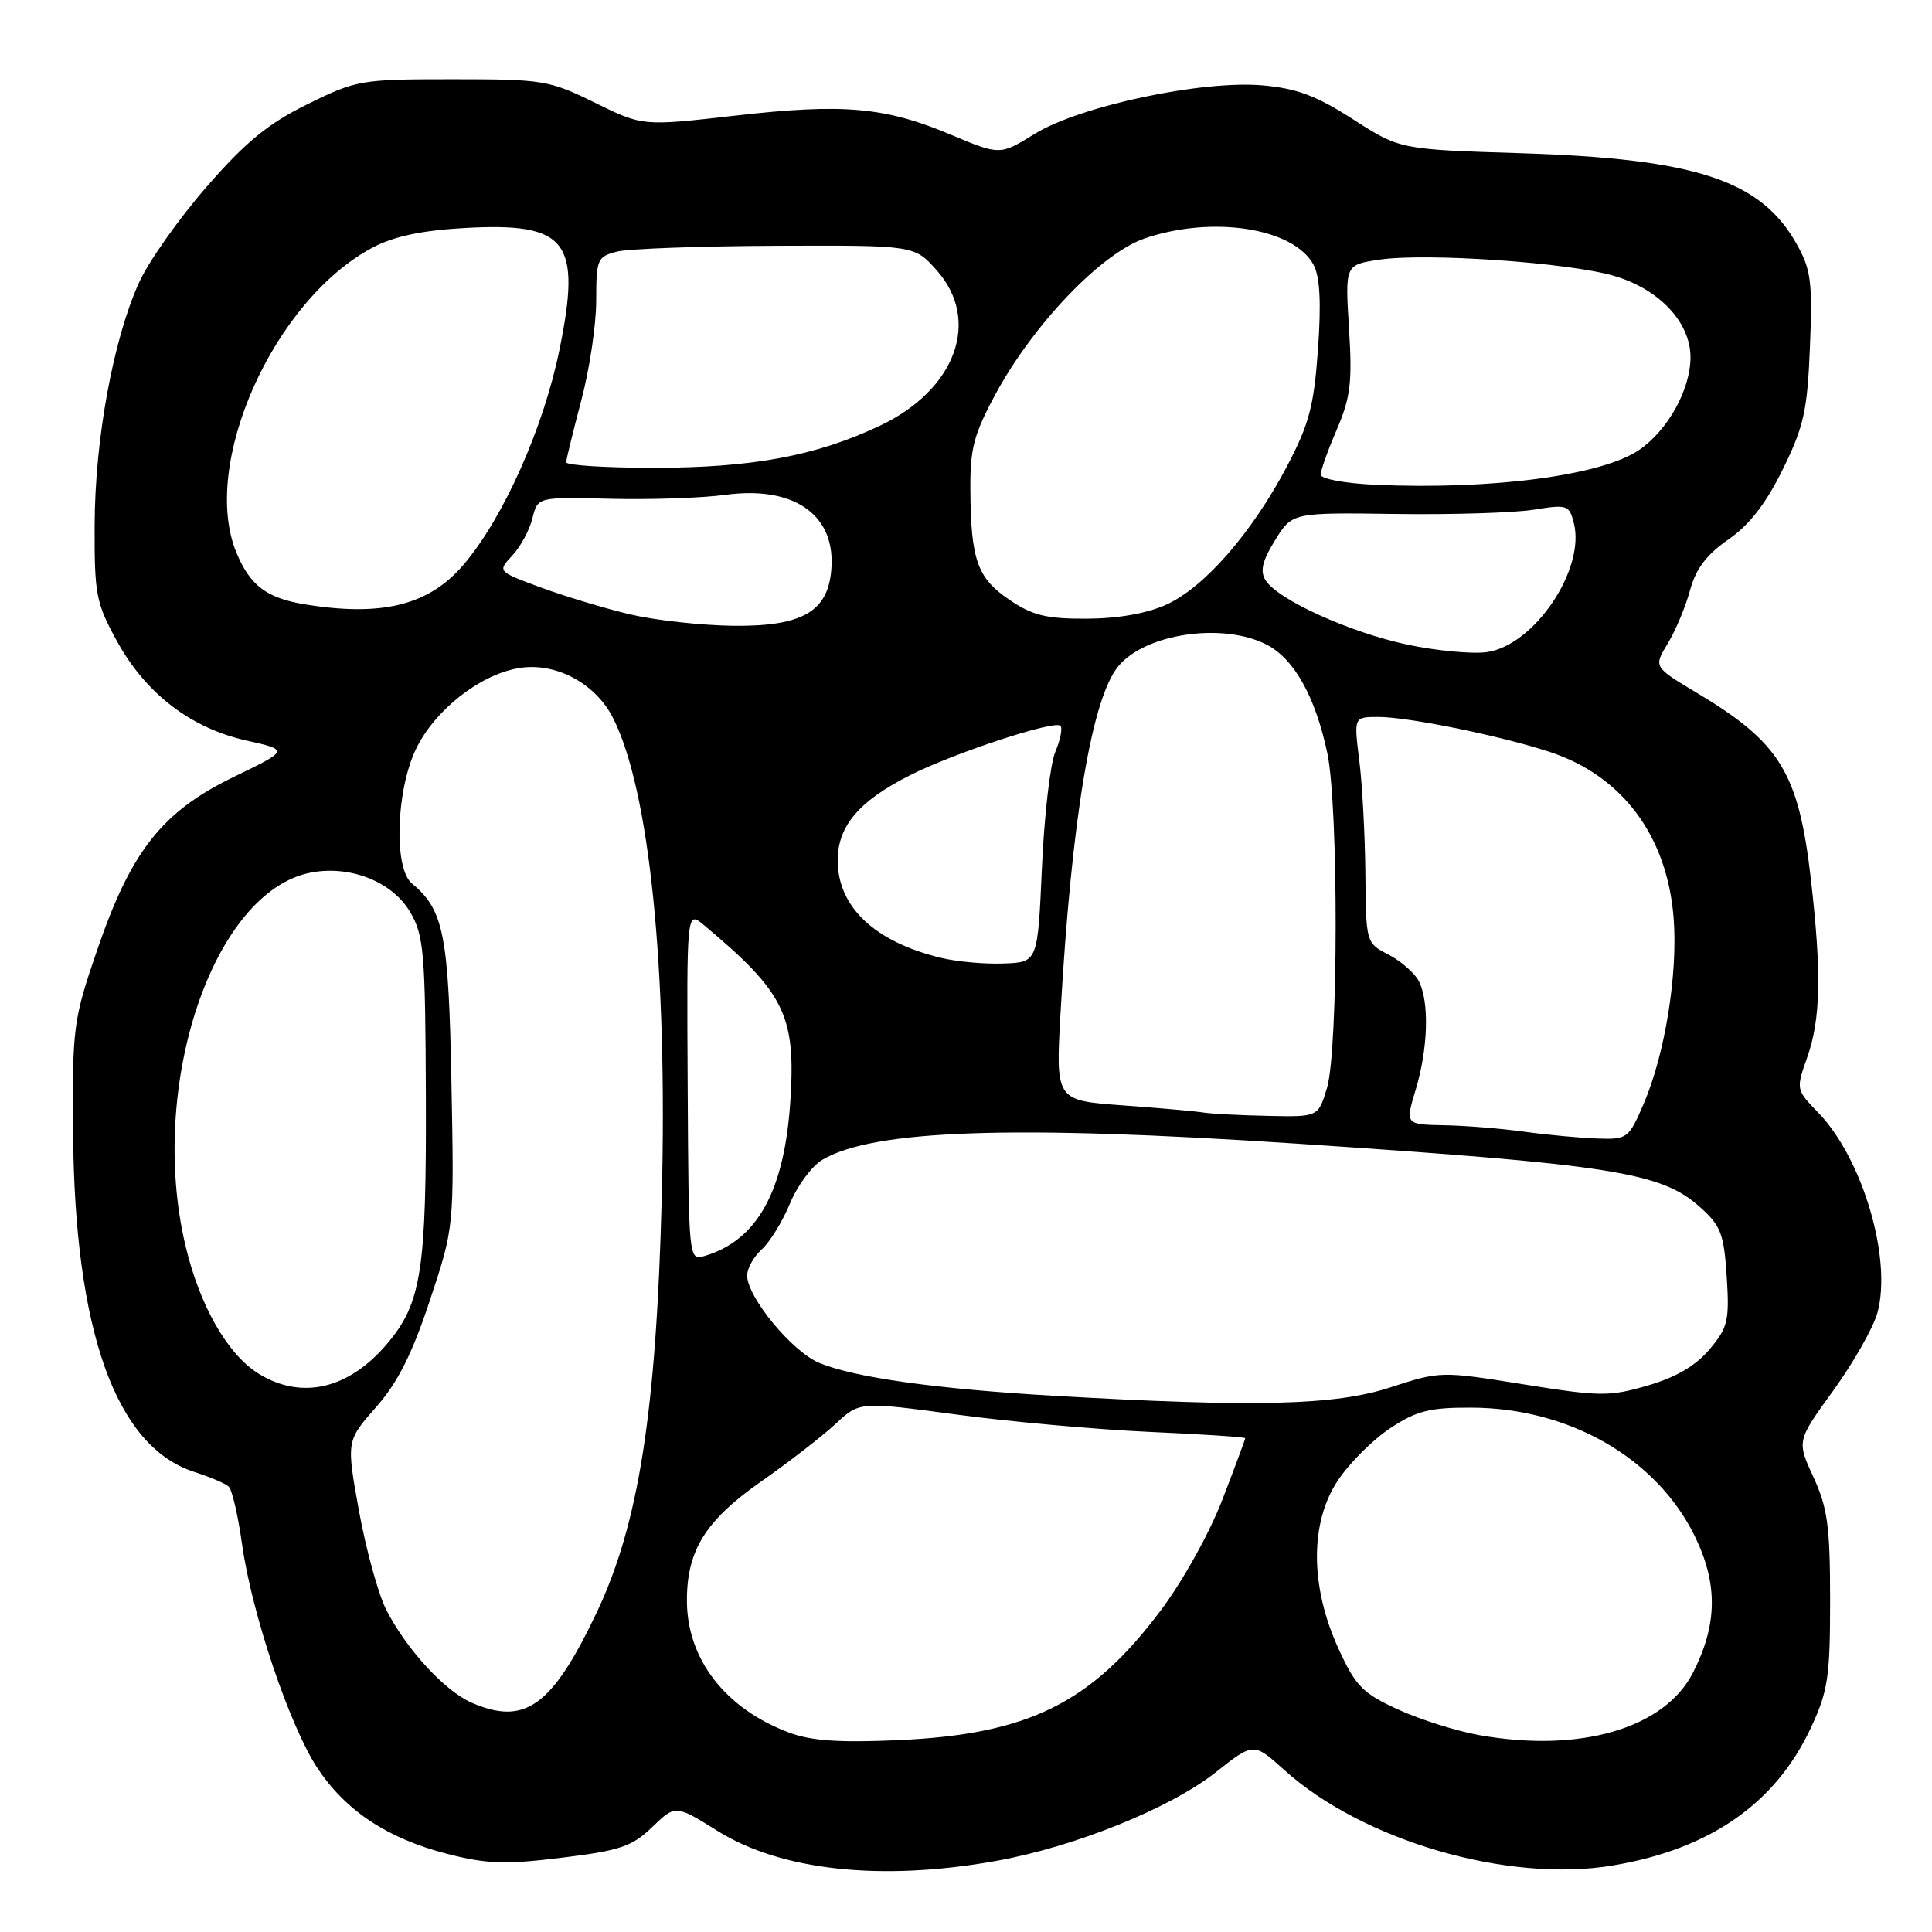 <?xml version="1.0" encoding="UTF-8" standalone="no"?>
<!DOCTYPE svg PUBLIC "-//W3C//DTD SVG 1.1//EN" "http://www.w3.org/Graphics/SVG/1.1/DTD/svg11.dtd" >
<svg xmlns="http://www.w3.org/2000/svg" xmlns:xlink="http://www.w3.org/1999/xlink" version="1.1" viewBox="0 0 256 256">
 <g >
 <path fill="currentColor"
d=" M 132.00 246.58 C 142.39 244.72 155.05 239.61 161.06 234.86 C 166.11 230.87 166.11 230.87 170.17 234.53 C 180.53 243.89 199.75 249.50 213.62 247.20 C 226.51 245.06 235.21 239.04 239.92 229.01 C 242.22 224.09 242.50 222.28 242.50 212.00 C 242.50 202.25 242.16 199.77 240.29 195.72 C 238.08 190.93 238.08 190.93 242.95 184.22 C 245.62 180.52 248.25 175.88 248.78 173.91 C 250.72 166.73 246.79 153.49 240.93 147.43 C 237.97 144.38 237.97 144.35 239.48 140.06 C 241.25 135.03 241.38 128.95 239.96 116.57 C 238.33 102.38 235.92 98.43 224.80 91.78 C 219.10 88.37 219.10 88.37 220.99 85.26 C 222.03 83.54 223.36 80.37 223.94 78.20 C 224.71 75.37 226.12 73.49 229.01 71.49 C 231.79 69.57 234.00 66.72 236.23 62.19 C 239.03 56.49 239.49 54.42 239.83 45.92 C 240.18 37.34 239.97 35.71 238.06 32.32 C 233.31 23.86 224.70 21.03 201.50 20.30 C 185.50 19.80 185.50 19.80 179.29 15.81 C 174.43 12.68 171.82 11.71 167.29 11.31 C 159.22 10.61 143.04 14.06 137.08 17.75 C 132.50 20.58 132.50 20.58 126.00 17.85 C 117.27 14.17 111.75 13.68 97.33 15.33 C 85.15 16.72 85.15 16.72 78.83 13.61 C 72.77 10.63 71.97 10.50 59.98 10.50 C 47.83 10.50 47.25 10.60 40.75 13.80 C 35.53 16.37 32.57 18.79 27.38 24.75 C 23.71 28.96 19.67 34.67 18.42 37.45 C 15.01 44.96 12.58 58.19 12.54 69.50 C 12.50 78.77 12.72 79.90 15.50 84.96 C 19.30 91.89 25.27 96.47 32.63 98.12 C 38.31 99.39 38.31 99.39 30.92 102.97 C 21.46 107.57 17.36 112.77 12.86 125.93 C 9.71 135.11 9.58 136.09 9.68 150.00 C 9.88 176.40 15.35 191.72 25.78 195.05 C 27.83 195.71 29.86 196.57 30.30 196.98 C 30.75 197.38 31.54 200.81 32.07 204.60 C 33.35 213.77 38.39 228.73 42.06 234.28 C 45.82 239.96 51.36 243.62 59.27 245.65 C 64.49 246.99 66.94 247.08 74.42 246.16 C 82.18 245.21 83.74 244.68 86.42 242.10 C 89.50 239.13 89.50 239.13 95.11 242.63 C 103.54 247.88 116.84 249.31 132.00 246.58 Z  M 104.56 229.58 C 96.13 226.42 91.05 219.88 91.02 212.15 C 90.99 205.45 93.47 201.47 100.89 196.28 C 104.52 193.74 108.94 190.32 110.70 188.69 C 113.89 185.71 113.89 185.71 126.70 187.43 C 133.74 188.38 145.24 189.41 152.25 189.73 C 159.26 190.04 165.00 190.42 165.00 190.57 C 165.00 190.71 163.65 194.36 161.99 198.66 C 160.29 203.10 156.73 209.50 153.79 213.41 C 144.55 225.71 136.26 229.81 119.00 230.58 C 111.23 230.93 107.48 230.67 104.56 229.58 Z  M 196.04 229.92 C 193.04 229.39 188.19 227.86 185.25 226.52 C 180.54 224.36 179.63 223.42 177.35 218.44 C 173.59 210.23 173.55 201.78 177.26 196.19 C 178.78 193.89 181.89 190.78 184.19 189.26 C 187.69 186.94 189.42 186.50 194.93 186.52 C 207.93 186.55 219.50 193.20 224.57 203.55 C 227.66 209.88 227.58 215.31 224.30 221.69 C 220.51 229.04 209.38 232.28 196.04 229.92 Z  M 62.48 225.61 C 58.91 224.05 53.76 218.43 51.14 213.22 C 50.11 211.17 48.50 205.32 47.57 200.22 C 45.89 190.93 45.89 190.93 49.82 186.47 C 52.70 183.19 54.60 179.44 56.96 172.31 C 60.18 162.61 60.18 162.61 59.82 143.55 C 59.45 123.84 58.81 120.57 54.57 117.05 C 52.15 115.05 52.48 104.71 55.13 99.23 C 57.59 94.15 63.41 89.52 68.55 88.56 C 73.43 87.64 78.83 90.43 81.21 95.10 C 86.05 104.61 88.46 128.16 87.69 158.50 C 86.97 187.09 84.63 202.00 79.02 213.76 C 73.12 226.13 69.55 228.69 62.48 225.61 Z  M 139.50 184.94 C 123.99 184.04 113.17 182.52 108.53 180.58 C 104.93 179.07 99.00 171.87 99.00 169.00 C 99.00 168.07 99.87 166.52 100.94 165.55 C 102.01 164.58 103.69 161.85 104.67 159.48 C 105.65 157.10 107.59 154.49 108.98 153.67 C 115.75 149.68 134.18 149.05 171.55 151.52 C 213.56 154.30 220.09 155.32 225.23 159.92 C 228.03 162.42 228.43 163.46 228.80 169.17 C 229.17 175.00 228.96 175.90 226.52 178.80 C 224.68 180.98 222.08 182.50 218.33 183.59 C 213.24 185.07 212.02 185.06 201.86 183.43 C 190.94 181.68 190.85 181.68 184.19 183.85 C 176.89 186.23 166.29 186.49 139.50 184.94 Z  M 34.33 182.06 C 30.17 179.52 26.45 173.03 24.56 164.99 C 19.57 143.81 28.27 118.05 41.25 115.61 C 46.48 114.63 52.03 116.86 54.37 120.89 C 56.17 123.97 56.36 126.26 56.43 145.39 C 56.51 168.30 55.83 172.68 51.35 177.99 C 46.26 184.05 40.03 185.53 34.33 182.06 Z  M 91.12 143.87 C 90.99 120.68 90.99 120.68 93.25 122.56 C 103.91 131.46 105.44 134.52 104.74 145.66 C 103.99 157.77 100.39 164.34 93.37 166.42 C 91.25 167.05 91.25 167.02 91.12 143.87 Z  M 202.00 149.96 C 198.97 149.54 194.18 149.15 191.35 149.10 C 186.20 149.00 186.20 149.00 187.60 144.34 C 189.25 138.85 189.41 132.64 187.97 129.94 C 187.40 128.89 185.60 127.33 183.97 126.48 C 181.01 124.96 181.00 124.91 180.92 115.72 C 180.87 110.65 180.51 103.91 180.11 100.75 C 179.39 95.00 179.39 95.00 182.63 95.00 C 186.61 95.00 198.81 97.49 205.34 99.63 C 214.95 102.79 220.89 110.73 221.76 121.59 C 222.35 128.95 220.63 139.66 217.81 146.22 C 215.81 150.87 215.64 151.00 211.63 150.86 C 209.36 150.78 205.03 150.38 202.00 149.96 Z  M 159.50 147.42 C 158.40 147.24 153.53 146.81 148.68 146.46 C 139.87 145.81 139.87 145.81 140.53 134.15 C 141.98 108.57 144.66 92.52 148.19 88.27 C 151.80 83.92 162.08 82.44 167.86 85.43 C 171.49 87.31 174.29 92.32 175.88 99.80 C 177.37 106.83 177.34 139.13 175.84 144.13 C 174.68 148.00 174.68 148.00 168.09 147.86 C 164.47 147.79 160.60 147.59 159.50 147.42 Z  M 124.72 126.93 C 115.91 124.81 111.00 120.18 111.00 114.01 C 111.00 109.45 113.82 106.13 120.63 102.70 C 126.49 99.75 139.73 95.40 140.51 96.17 C 140.81 96.47 140.51 98.02 139.84 99.61 C 139.16 101.20 138.36 108.12 138.06 115.00 C 137.50 127.50 137.50 127.50 133.00 127.67 C 130.53 127.77 126.80 127.43 124.72 126.93 Z  M 186.50 85.42 C 178.88 83.81 169.30 79.46 167.69 76.88 C 166.94 75.68 167.26 74.31 168.95 71.59 C 171.22 67.91 171.22 67.91 184.86 68.10 C 192.36 68.21 200.62 67.95 203.20 67.54 C 207.68 66.82 207.94 66.91 208.55 69.34 C 210.09 75.46 203.27 85.55 197.00 86.41 C 195.07 86.68 190.35 86.23 186.50 85.42 Z  M 83.50 81.41 C 80.20 80.63 74.89 79.03 71.71 77.86 C 65.91 75.72 65.91 75.72 67.88 73.61 C 68.97 72.45 70.17 70.23 70.55 68.67 C 71.25 65.85 71.25 65.85 80.88 66.09 C 86.17 66.22 93.02 65.99 96.11 65.57 C 104.92 64.37 110.43 67.98 110.19 74.80 C 109.98 80.91 106.61 83.02 97.19 82.92 C 92.96 82.87 86.80 82.19 83.50 81.41 Z  M 133.74 79.47 C 129.50 76.59 128.65 74.21 128.58 65.00 C 128.53 59.46 129.02 57.58 131.91 52.23 C 136.92 42.96 145.94 33.55 151.68 31.59 C 160.69 28.52 171.44 30.21 174.06 35.10 C 174.90 36.68 175.08 40.10 174.64 46.28 C 174.10 53.83 173.47 56.21 170.50 61.85 C 165.88 70.61 159.58 77.83 154.56 80.11 C 151.97 81.29 148.14 81.96 143.98 81.98 C 138.64 82.00 136.80 81.55 133.74 79.47 Z  M 40.34 80.07 C 35.35 79.25 33.15 77.59 31.35 73.28 C 26.46 61.60 36.29 39.64 49.50 32.74 C 52.25 31.30 56.02 30.52 61.60 30.21 C 75.19 29.46 77.08 31.91 74.12 46.40 C 72.00 56.76 66.67 68.69 61.40 74.85 C 56.81 80.21 50.60 81.75 40.34 80.07 Z  M 182.25 64.24 C 178.20 64.05 175.00 63.46 175.00 62.89 C 175.00 62.33 175.96 59.63 177.14 56.90 C 178.95 52.68 179.20 50.65 178.75 43.51 C 178.23 35.09 178.23 35.09 182.75 34.41 C 188.97 33.48 207.94 34.79 213.92 36.57 C 219.90 38.34 224.00 42.73 224.00 47.34 C 224.00 51.61 221.00 57.02 217.18 59.63 C 212.24 63.01 197.68 64.92 182.25 64.24 Z  M 75.02 61.25 C 75.04 60.84 75.94 57.16 77.02 53.07 C 78.11 48.98 79.00 43.03 79.00 39.84 C 79.00 34.35 79.15 34.00 81.75 33.34 C 83.26 32.96 92.75 32.61 102.83 32.57 C 121.15 32.50 121.15 32.50 124.08 35.77 C 130.03 42.41 126.68 51.64 116.59 56.41 C 108.17 60.40 99.75 61.97 86.75 61.99 C 80.29 61.99 75.01 61.66 75.02 61.25 Z "/>
</g>
</svg>